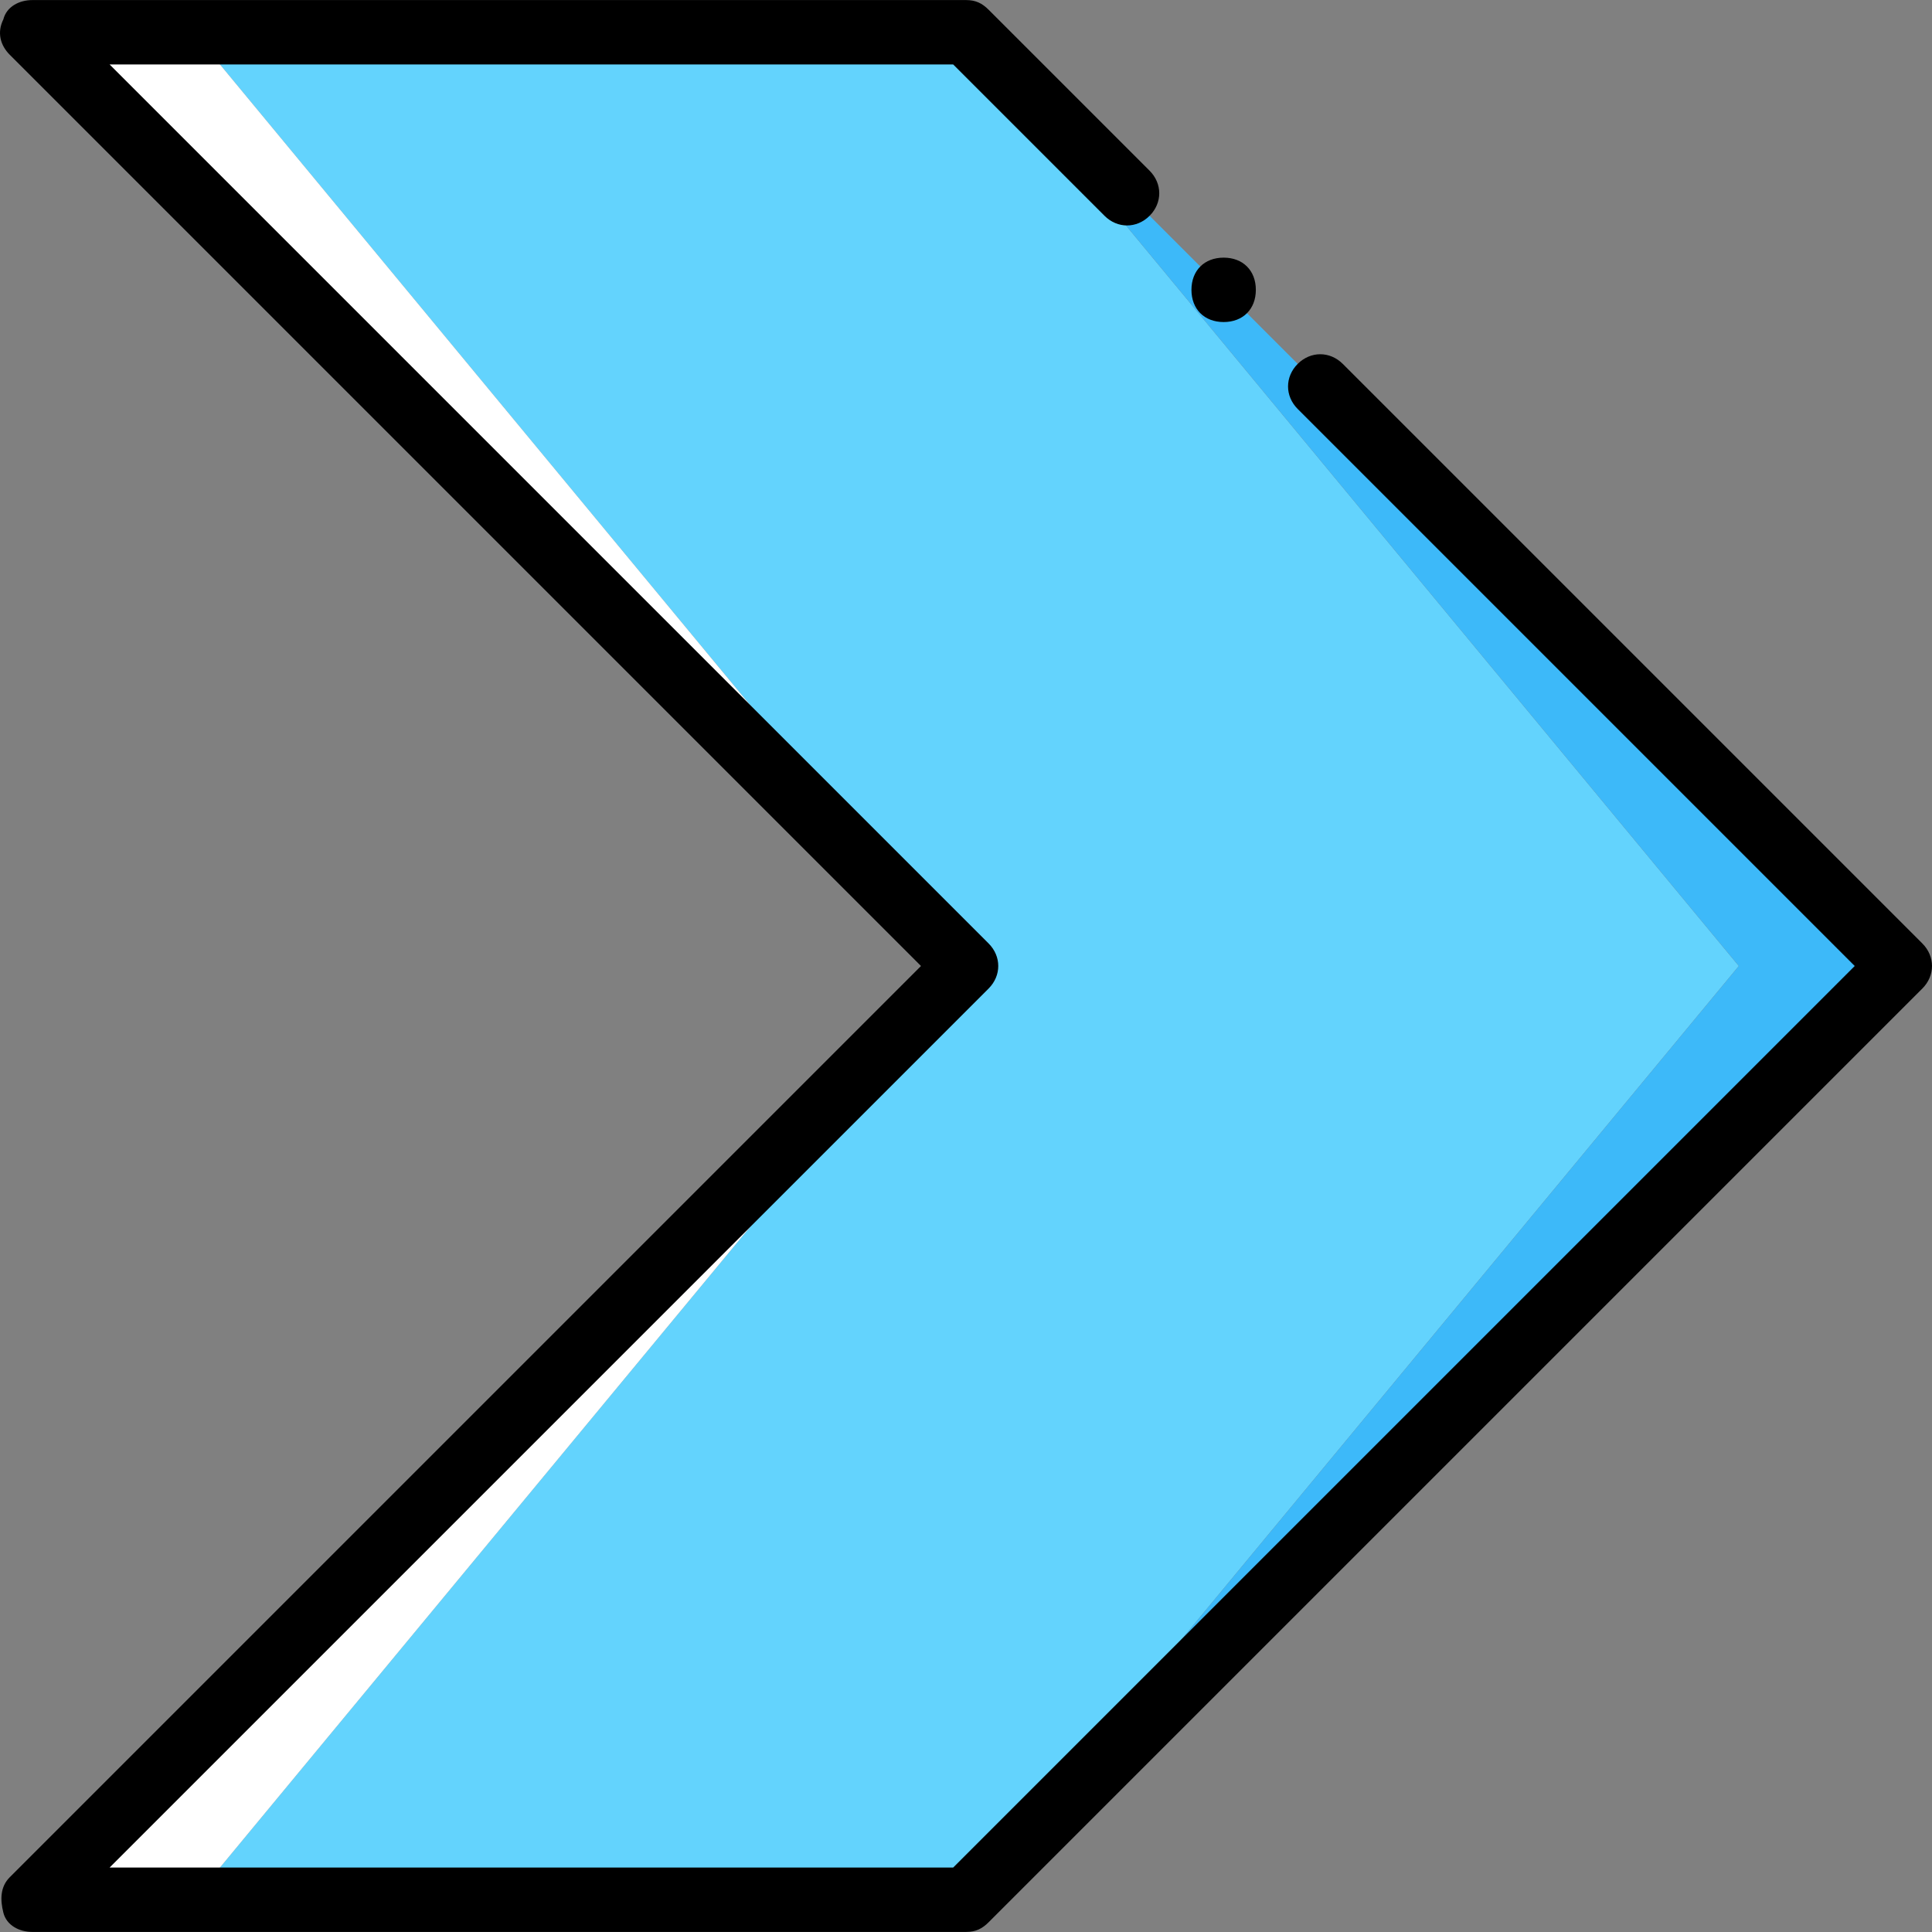 <?xml version="1.0" encoding="iso-8859-1"?>
<!-- Uploaded to: SVG Repo, www.svgrepo.com, Generator: SVG Repo Mixer Tools -->
<svg height="800px" width="800px" version="1.1" id="Layer_1" xmlns="http://www.w3.org/2000/svg" xmlns:xlink="http://www.w3.org/1999/xlink" 
	 viewBox="0 0 512.035 512.035" xml:space="preserve">
<rect x="0" y="0" width="512.035" height="512.035" fill="#808080" stroke="none"/>
<g transform="translate(1 1)">
	<polygon style="fill:#63D3FD;" points="255.035,502.484 459.835,255.017 255.035,7.551 50.235,7.551 255.035,255.017 
		50.235,502.484 	"/>
	<polygon style="fill:#FFFFFF;" points="255.035,255.017 255.035,255.017 7.568,502.484 50.235,502.484 	"/>
	<polygon style="fill:#3DB9F9;" points="502.501,255.017 255.035,7.551 203.835,7.551 203.835,7.551 255.035,7.551 459.835,255.017 
		255.035,502.484 	"/>
	<polygon style="fill:#FFFFFF;" points="195.301,7.551 195.301,7.551 7.568,7.551 255.035,255.017 50.235,7.551 	"/>
	<path d="M255.035,511.017H7.568c-3.413,0-6.827-1.707-7.68-5.12c-0.853-3.413-0.853-6.827,1.707-9.387l241.493-241.493
		L1.595,13.524c-2.56-2.56-3.413-5.973-1.707-9.387c0.853-3.413,4.267-5.12,7.68-5.12h247.467c2.56,0,4.267,0.853,5.973,2.56
		l42.667,42.667c3.413,3.413,3.413,8.533,0,11.947c-3.413,3.413-8.533,3.413-11.947,0l-40.107-40.107H28.048l232.96,232.96
		c3.413,3.413,3.413,8.533,0,11.947l-232.96,232.96h223.573l238.933-238.933L342.928,107.391c-3.413-3.413-3.413-8.533,0-11.947
		c3.413-3.413,8.533-3.413,11.947,0l153.6,153.6c3.413,3.413,3.413,8.533,0,11.947L261.008,508.457
		C259.301,510.164,257.595,511.017,255.035,511.017z"/>
	<path d="M331.835,75.817c0-5.12-3.413-8.533-8.533-8.533c-5.12,0-8.533,3.413-8.533,8.533c0,5.12,3.413,8.533,8.533,8.533
		C328.421,84.351,331.835,80.937,331.835,75.817"/>
</g>
</svg>